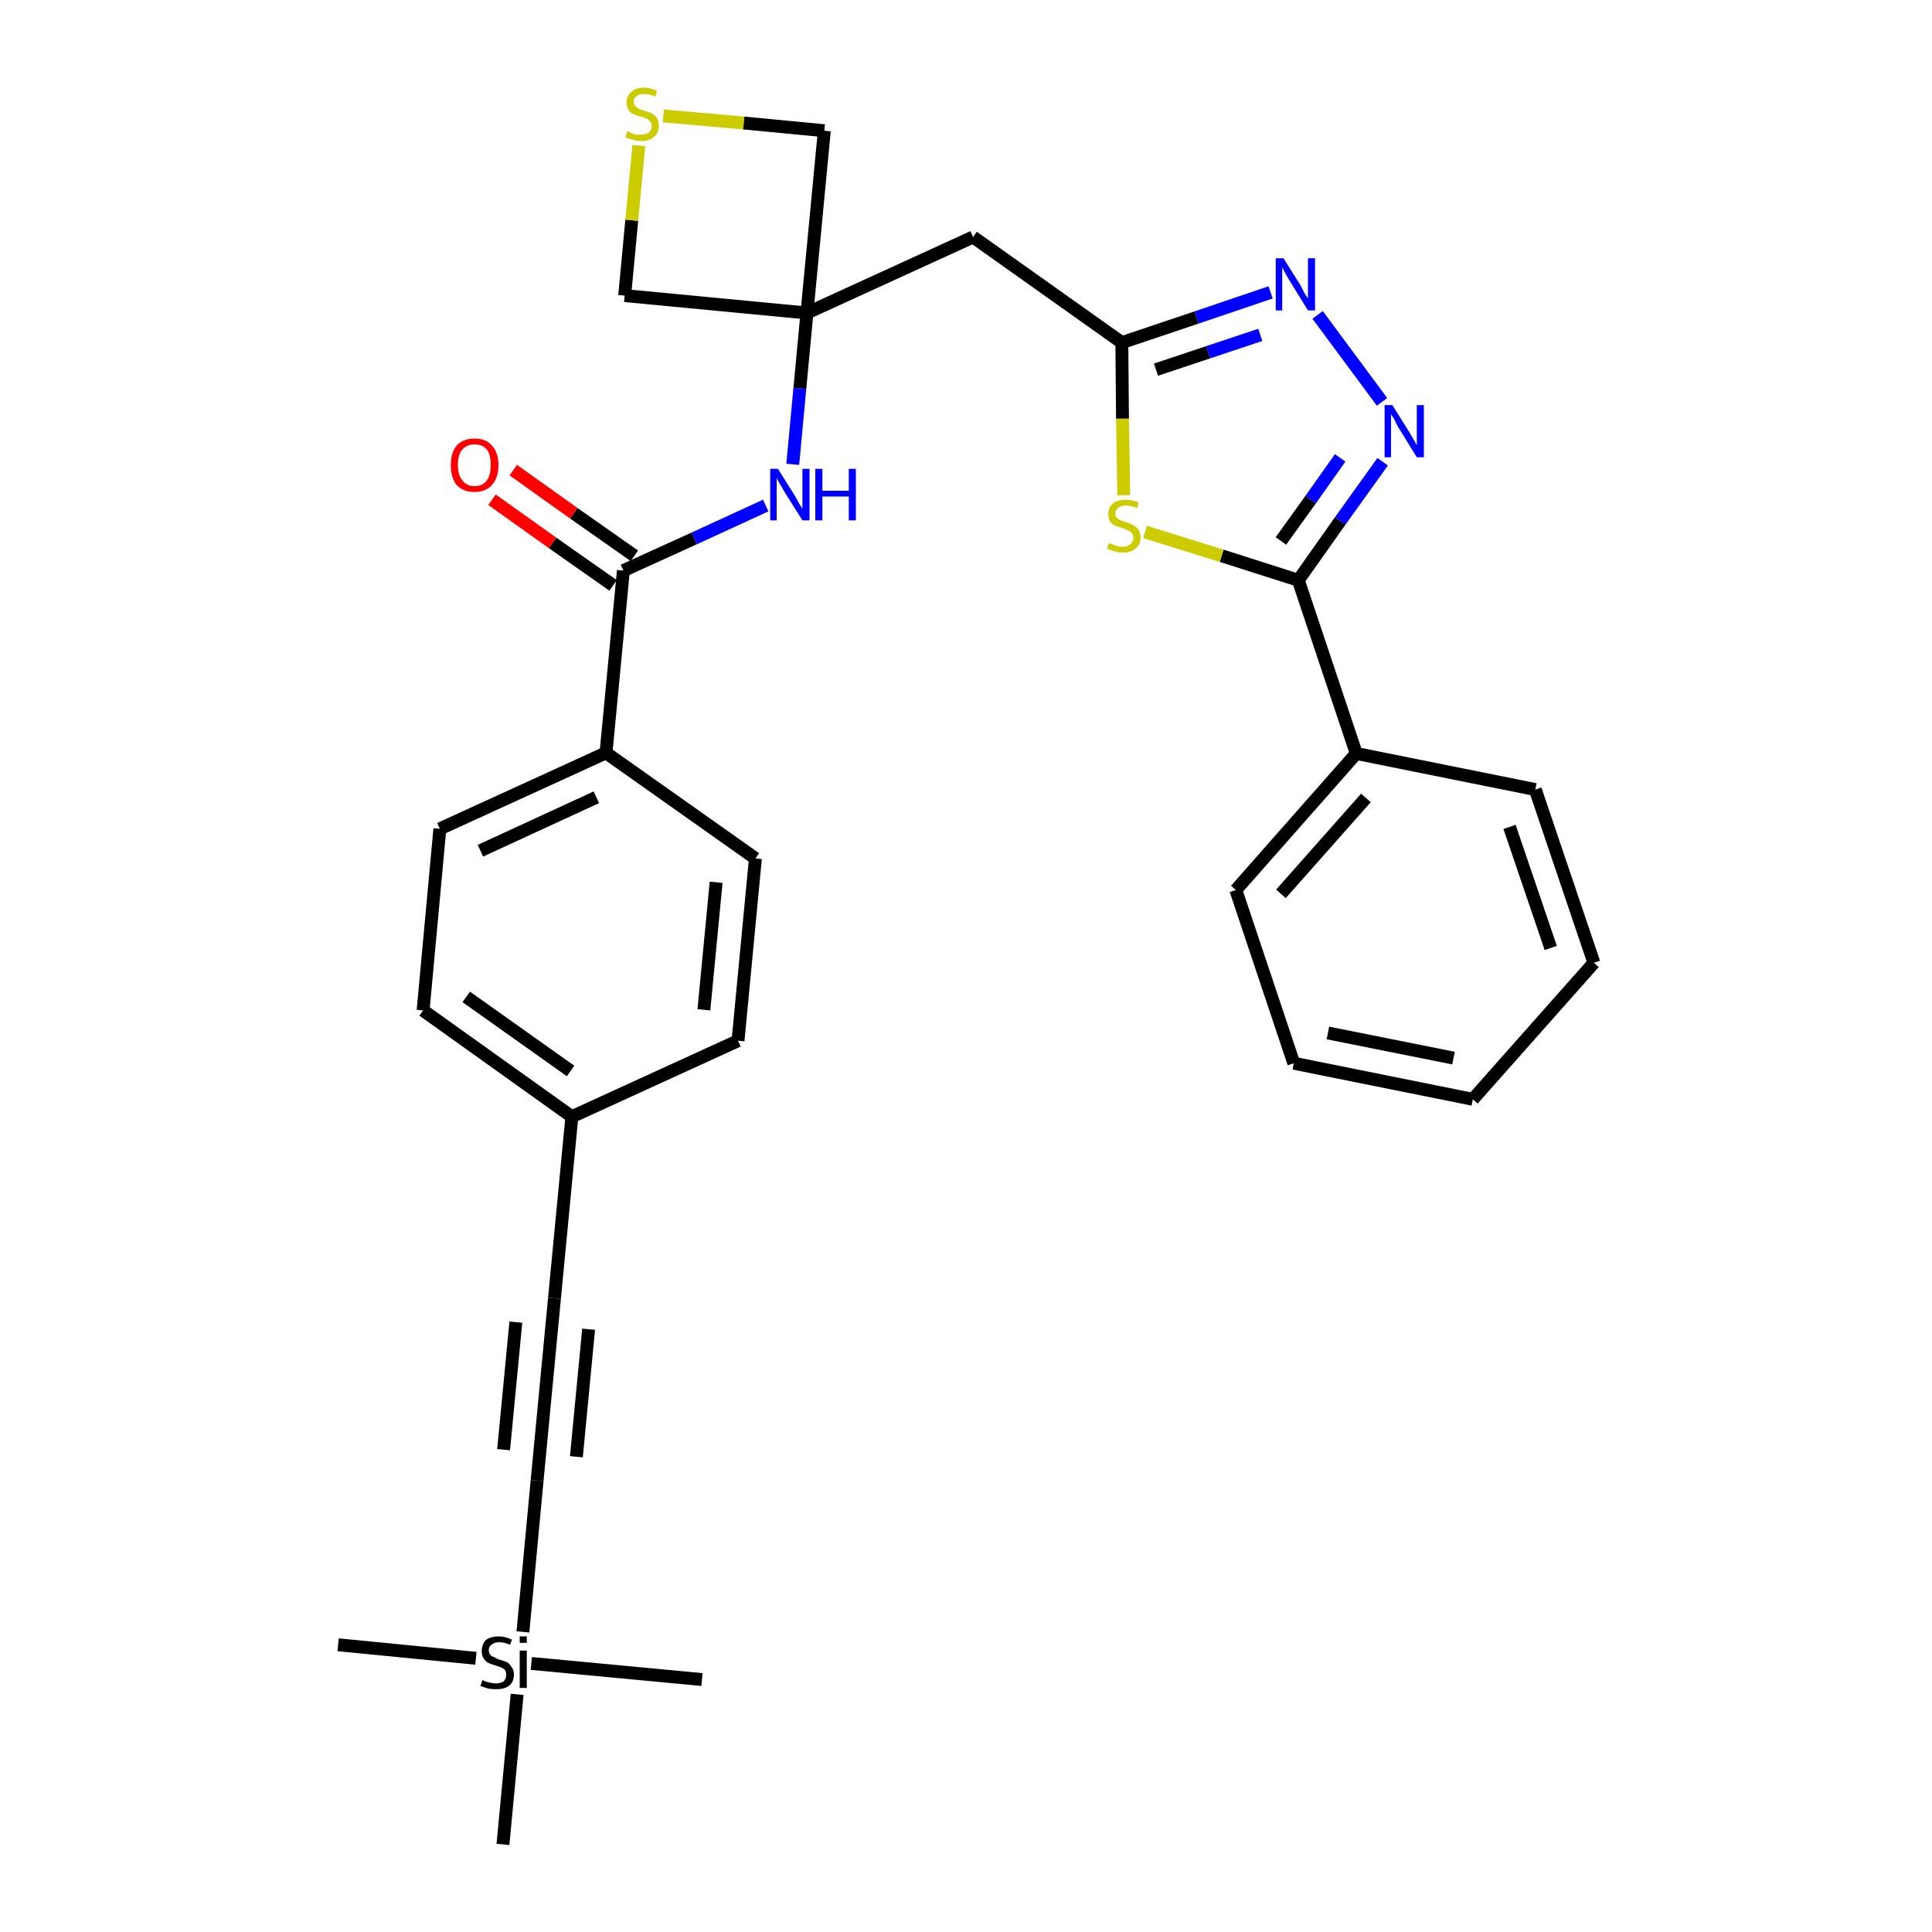 <?xml version='1.0' encoding='iso-8859-1'?>
<svg version='1.1' baseProfile='full'
              xmlns='http://www.w3.org/2000/svg'
                      xmlns:rdkit='http://www.rdkit.org/xml'
                      xmlns:xlink='http://www.w3.org/1999/xlink'
                  xml:space='preserve'
width='300px' height='300px' viewBox='0 0 300 300'>
<!-- END OF HEADER -->
<path class='bond-0 atom-0 atom-1' d='M 52.5,255.4 L 73.9,257.5' style='fill:none;fill-rule:evenodd;stroke:#000000;stroke-width:2.0px;stroke-linecap:butt;stroke-linejoin:miter;stroke-opacity:1' />
<path class='bond-1 atom-1 atom-2' d='M 82.5,258.3 L 109.0,260.8' style='fill:none;fill-rule:evenodd;stroke:#000000;stroke-width:2.0px;stroke-linecap:butt;stroke-linejoin:miter;stroke-opacity:1' />
<path class='bond-2 atom-1 atom-3' d='M 80.3,263.1 L 78.1,286.4' style='fill:none;fill-rule:evenodd;stroke:#000000;stroke-width:2.0px;stroke-linecap:butt;stroke-linejoin:miter;stroke-opacity:1' />
<path class='bond-3 atom-1 atom-4' d='M 81.2,253.4 L 83.4,229.9' style='fill:none;fill-rule:evenodd;stroke:#000000;stroke-width:2.0px;stroke-linecap:butt;stroke-linejoin:miter;stroke-opacity:1' />
<path class='bond-4 atom-4 atom-5' d='M 83.4,229.9 L 86.1,201.6' style='fill:none;fill-rule:evenodd;stroke:#000000;stroke-width:2.0px;stroke-linecap:butt;stroke-linejoin:miter;stroke-opacity:1' />
<path class='bond-4 atom-4 atom-5' d='M 89.5,226.2 L 91.4,206.4' style='fill:none;fill-rule:evenodd;stroke:#000000;stroke-width:2.0px;stroke-linecap:butt;stroke-linejoin:miter;stroke-opacity:1' />
<path class='bond-4 atom-4 atom-5' d='M 78.2,225.1 L 80.1,205.3' style='fill:none;fill-rule:evenodd;stroke:#000000;stroke-width:2.0px;stroke-linecap:butt;stroke-linejoin:miter;stroke-opacity:1' />
<path class='bond-5 atom-5 atom-6' d='M 86.1,201.6 L 88.8,173.4' style='fill:none;fill-rule:evenodd;stroke:#000000;stroke-width:2.0px;stroke-linecap:butt;stroke-linejoin:miter;stroke-opacity:1' />
<path class='bond-6 atom-6 atom-7' d='M 88.8,173.4 L 65.7,156.9' style='fill:none;fill-rule:evenodd;stroke:#000000;stroke-width:2.0px;stroke-linecap:butt;stroke-linejoin:miter;stroke-opacity:1' />
<path class='bond-6 atom-6 atom-7' d='M 88.6,166.3 L 72.4,154.8' style='fill:none;fill-rule:evenodd;stroke:#000000;stroke-width:2.0px;stroke-linecap:butt;stroke-linejoin:miter;stroke-opacity:1' />
<path class='bond-30 atom-30 atom-6' d='M 114.6,161.6 L 88.8,173.4' style='fill:none;fill-rule:evenodd;stroke:#000000;stroke-width:2.0px;stroke-linecap:butt;stroke-linejoin:miter;stroke-opacity:1' />
<path class='bond-7 atom-7 atom-8' d='M 65.7,156.9 L 68.3,128.7' style='fill:none;fill-rule:evenodd;stroke:#000000;stroke-width:2.0px;stroke-linecap:butt;stroke-linejoin:miter;stroke-opacity:1' />
<path class='bond-8 atom-8 atom-9' d='M 68.3,128.7 L 94.1,116.9' style='fill:none;fill-rule:evenodd;stroke:#000000;stroke-width:2.0px;stroke-linecap:butt;stroke-linejoin:miter;stroke-opacity:1' />
<path class='bond-8 atom-8 atom-9' d='M 74.6,132.1 L 92.6,123.8' style='fill:none;fill-rule:evenodd;stroke:#000000;stroke-width:2.0px;stroke-linecap:butt;stroke-linejoin:miter;stroke-opacity:1' />
<path class='bond-9 atom-9 atom-10' d='M 94.1,116.9 L 96.8,88.6' style='fill:none;fill-rule:evenodd;stroke:#000000;stroke-width:2.0px;stroke-linecap:butt;stroke-linejoin:miter;stroke-opacity:1' />
<path class='bond-28 atom-9 atom-29' d='M 94.1,116.9 L 117.3,133.3' style='fill:none;fill-rule:evenodd;stroke:#000000;stroke-width:2.0px;stroke-linecap:butt;stroke-linejoin:miter;stroke-opacity:1' />
<path class='bond-10 atom-10 atom-11' d='M 98.5,86.3 L 89.1,79.7' style='fill:none;fill-rule:evenodd;stroke:#000000;stroke-width:2.0px;stroke-linecap:butt;stroke-linejoin:miter;stroke-opacity:1' />
<path class='bond-10 atom-10 atom-11' d='M 89.1,79.7 L 79.7,73.0' style='fill:none;fill-rule:evenodd;stroke:#FF0000;stroke-width:2.0px;stroke-linecap:butt;stroke-linejoin:miter;stroke-opacity:1' />
<path class='bond-10 atom-10 atom-11' d='M 95.2,90.9 L 85.8,84.3' style='fill:none;fill-rule:evenodd;stroke:#000000;stroke-width:2.0px;stroke-linecap:butt;stroke-linejoin:miter;stroke-opacity:1' />
<path class='bond-10 atom-10 atom-11' d='M 85.8,84.3 L 76.4,77.6' style='fill:none;fill-rule:evenodd;stroke:#FF0000;stroke-width:2.0px;stroke-linecap:butt;stroke-linejoin:miter;stroke-opacity:1' />
<path class='bond-11 atom-10 atom-12' d='M 96.8,88.6 L 107.8,83.6' style='fill:none;fill-rule:evenodd;stroke:#000000;stroke-width:2.0px;stroke-linecap:butt;stroke-linejoin:miter;stroke-opacity:1' />
<path class='bond-11 atom-10 atom-12' d='M 107.8,83.6 L 118.9,78.5' style='fill:none;fill-rule:evenodd;stroke:#0000FF;stroke-width:2.0px;stroke-linecap:butt;stroke-linejoin:miter;stroke-opacity:1' />
<path class='bond-12 atom-12 atom-13' d='M 123.1,72.1 L 124.2,60.3' style='fill:none;fill-rule:evenodd;stroke:#0000FF;stroke-width:2.0px;stroke-linecap:butt;stroke-linejoin:miter;stroke-opacity:1' />
<path class='bond-12 atom-12 atom-13' d='M 124.2,60.3 L 125.3,48.6' style='fill:none;fill-rule:evenodd;stroke:#000000;stroke-width:2.0px;stroke-linecap:butt;stroke-linejoin:miter;stroke-opacity:1' />
<path class='bond-13 atom-13 atom-14' d='M 125.3,48.6 L 151.1,36.8' style='fill:none;fill-rule:evenodd;stroke:#000000;stroke-width:2.0px;stroke-linecap:butt;stroke-linejoin:miter;stroke-opacity:1' />
<path class='bond-25 atom-13 atom-26' d='M 125.3,48.6 L 97.0,45.9' style='fill:none;fill-rule:evenodd;stroke:#000000;stroke-width:2.0px;stroke-linecap:butt;stroke-linejoin:miter;stroke-opacity:1' />
<path class='bond-31 atom-28 atom-13' d='M 128.0,20.3 L 125.3,48.6' style='fill:none;fill-rule:evenodd;stroke:#000000;stroke-width:2.0px;stroke-linecap:butt;stroke-linejoin:miter;stroke-opacity:1' />
<path class='bond-14 atom-14 atom-15' d='M 151.1,36.8 L 174.2,53.2' style='fill:none;fill-rule:evenodd;stroke:#000000;stroke-width:2.0px;stroke-linecap:butt;stroke-linejoin:miter;stroke-opacity:1' />
<path class='bond-15 atom-15 atom-16' d='M 174.2,53.2 L 185.8,49.3' style='fill:none;fill-rule:evenodd;stroke:#000000;stroke-width:2.0px;stroke-linecap:butt;stroke-linejoin:miter;stroke-opacity:1' />
<path class='bond-15 atom-15 atom-16' d='M 185.8,49.3 L 197.3,45.4' style='fill:none;fill-rule:evenodd;stroke:#0000FF;stroke-width:2.0px;stroke-linecap:butt;stroke-linejoin:miter;stroke-opacity:1' />
<path class='bond-15 atom-15 atom-16' d='M 179.5,57.4 L 187.6,54.7' style='fill:none;fill-rule:evenodd;stroke:#000000;stroke-width:2.0px;stroke-linecap:butt;stroke-linejoin:miter;stroke-opacity:1' />
<path class='bond-15 atom-15 atom-16' d='M 187.6,54.7 L 195.7,52.0' style='fill:none;fill-rule:evenodd;stroke:#0000FF;stroke-width:2.0px;stroke-linecap:butt;stroke-linejoin:miter;stroke-opacity:1' />
<path class='bond-32 atom-25 atom-15' d='M 174.5,76.9 L 174.3,65.0' style='fill:none;fill-rule:evenodd;stroke:#CCCC00;stroke-width:2.0px;stroke-linecap:butt;stroke-linejoin:miter;stroke-opacity:1' />
<path class='bond-32 atom-25 atom-15' d='M 174.3,65.0 L 174.2,53.2' style='fill:none;fill-rule:evenodd;stroke:#000000;stroke-width:2.0px;stroke-linecap:butt;stroke-linejoin:miter;stroke-opacity:1' />
<path class='bond-16 atom-16 atom-17' d='M 204.6,48.9 L 214.6,62.4' style='fill:none;fill-rule:evenodd;stroke:#0000FF;stroke-width:2.0px;stroke-linecap:butt;stroke-linejoin:miter;stroke-opacity:1' />
<path class='bond-17 atom-17 atom-18' d='M 214.7,71.7 L 208.1,80.9' style='fill:none;fill-rule:evenodd;stroke:#0000FF;stroke-width:2.0px;stroke-linecap:butt;stroke-linejoin:miter;stroke-opacity:1' />
<path class='bond-17 atom-17 atom-18' d='M 208.1,80.9 L 201.6,90.1' style='fill:none;fill-rule:evenodd;stroke:#000000;stroke-width:2.0px;stroke-linecap:butt;stroke-linejoin:miter;stroke-opacity:1' />
<path class='bond-17 atom-17 atom-18' d='M 208.1,71.1 L 203.5,77.6' style='fill:none;fill-rule:evenodd;stroke:#0000FF;stroke-width:2.0px;stroke-linecap:butt;stroke-linejoin:miter;stroke-opacity:1' />
<path class='bond-17 atom-17 atom-18' d='M 203.5,77.6 L 198.9,84.0' style='fill:none;fill-rule:evenodd;stroke:#000000;stroke-width:2.0px;stroke-linecap:butt;stroke-linejoin:miter;stroke-opacity:1' />
<path class='bond-18 atom-18 atom-19' d='M 201.6,90.1 L 210.6,117.0' style='fill:none;fill-rule:evenodd;stroke:#000000;stroke-width:2.0px;stroke-linecap:butt;stroke-linejoin:miter;stroke-opacity:1' />
<path class='bond-24 atom-18 atom-25' d='M 201.6,90.1 L 189.7,86.3' style='fill:none;fill-rule:evenodd;stroke:#000000;stroke-width:2.0px;stroke-linecap:butt;stroke-linejoin:miter;stroke-opacity:1' />
<path class='bond-24 atom-18 atom-25' d='M 189.7,86.3 L 177.8,82.6' style='fill:none;fill-rule:evenodd;stroke:#CCCC00;stroke-width:2.0px;stroke-linecap:butt;stroke-linejoin:miter;stroke-opacity:1' />
<path class='bond-19 atom-19 atom-20' d='M 210.6,117.0 L 191.9,138.2' style='fill:none;fill-rule:evenodd;stroke:#000000;stroke-width:2.0px;stroke-linecap:butt;stroke-linejoin:miter;stroke-opacity:1' />
<path class='bond-19 atom-19 atom-20' d='M 212.1,123.9 L 198.9,138.8' style='fill:none;fill-rule:evenodd;stroke:#000000;stroke-width:2.0px;stroke-linecap:butt;stroke-linejoin:miter;stroke-opacity:1' />
<path class='bond-33 atom-24 atom-19' d='M 238.4,122.6 L 210.6,117.0' style='fill:none;fill-rule:evenodd;stroke:#000000;stroke-width:2.0px;stroke-linecap:butt;stroke-linejoin:miter;stroke-opacity:1' />
<path class='bond-20 atom-20 atom-21' d='M 191.9,138.2 L 200.9,165.1' style='fill:none;fill-rule:evenodd;stroke:#000000;stroke-width:2.0px;stroke-linecap:butt;stroke-linejoin:miter;stroke-opacity:1' />
<path class='bond-21 atom-21 atom-22' d='M 200.9,165.1 L 228.7,170.7' style='fill:none;fill-rule:evenodd;stroke:#000000;stroke-width:2.0px;stroke-linecap:butt;stroke-linejoin:miter;stroke-opacity:1' />
<path class='bond-21 atom-21 atom-22' d='M 206.2,160.4 L 225.7,164.3' style='fill:none;fill-rule:evenodd;stroke:#000000;stroke-width:2.0px;stroke-linecap:butt;stroke-linejoin:miter;stroke-opacity:1' />
<path class='bond-22 atom-22 atom-23' d='M 228.7,170.7 L 247.5,149.5' style='fill:none;fill-rule:evenodd;stroke:#000000;stroke-width:2.0px;stroke-linecap:butt;stroke-linejoin:miter;stroke-opacity:1' />
<path class='bond-23 atom-23 atom-24' d='M 247.5,149.5 L 238.4,122.6' style='fill:none;fill-rule:evenodd;stroke:#000000;stroke-width:2.0px;stroke-linecap:butt;stroke-linejoin:miter;stroke-opacity:1' />
<path class='bond-23 atom-23 atom-24' d='M 240.8,147.2 L 234.4,128.4' style='fill:none;fill-rule:evenodd;stroke:#000000;stroke-width:2.0px;stroke-linecap:butt;stroke-linejoin:miter;stroke-opacity:1' />
<path class='bond-26 atom-26 atom-27' d='M 97.0,45.9 L 98.1,34.2' style='fill:none;fill-rule:evenodd;stroke:#000000;stroke-width:2.0px;stroke-linecap:butt;stroke-linejoin:miter;stroke-opacity:1' />
<path class='bond-26 atom-26 atom-27' d='M 98.1,34.2 L 99.2,22.6' style='fill:none;fill-rule:evenodd;stroke:#CCCC00;stroke-width:2.0px;stroke-linecap:butt;stroke-linejoin:miter;stroke-opacity:1' />
<path class='bond-27 atom-27 atom-28' d='M 103.0,18.0 L 115.5,19.1' style='fill:none;fill-rule:evenodd;stroke:#CCCC00;stroke-width:2.0px;stroke-linecap:butt;stroke-linejoin:miter;stroke-opacity:1' />
<path class='bond-27 atom-27 atom-28' d='M 115.5,19.1 L 128.0,20.3' style='fill:none;fill-rule:evenodd;stroke:#000000;stroke-width:2.0px;stroke-linecap:butt;stroke-linejoin:miter;stroke-opacity:1' />
<path class='bond-29 atom-29 atom-30' d='M 117.3,133.3 L 114.6,161.6' style='fill:none;fill-rule:evenodd;stroke:#000000;stroke-width:2.0px;stroke-linecap:butt;stroke-linejoin:miter;stroke-opacity:1' />
<path class='bond-29 atom-29 atom-30' d='M 111.2,137.0 L 109.3,156.8' style='fill:none;fill-rule:evenodd;stroke:#000000;stroke-width:2.0px;stroke-linecap:butt;stroke-linejoin:miter;stroke-opacity:1' />
<path  class='atom-1' d='M 74.9 260.9
Q 75.0 260.9, 75.4 261.1
Q 75.7 261.2, 76.2 261.3
Q 76.6 261.4, 77.0 261.4
Q 77.7 261.4, 78.2 261.1
Q 78.6 260.7, 78.6 260.0
Q 78.6 259.6, 78.4 259.3
Q 78.2 259.1, 77.8 258.9
Q 77.5 258.8, 76.9 258.6
Q 76.2 258.4, 75.8 258.2
Q 75.4 258.0, 75.1 257.5
Q 74.8 257.1, 74.8 256.4
Q 74.8 255.4, 75.4 254.7
Q 76.1 254.1, 77.5 254.1
Q 78.4 254.1, 79.5 254.6
L 79.2 255.4
Q 78.3 255.0, 77.5 255.0
Q 76.8 255.0, 76.3 255.4
Q 75.9 255.7, 75.9 256.2
Q 75.9 256.7, 76.1 256.9
Q 76.3 257.2, 76.7 257.3
Q 77.0 257.5, 77.5 257.7
Q 78.3 257.9, 78.7 258.1
Q 79.1 258.3, 79.4 258.8
Q 79.8 259.3, 79.8 260.0
Q 79.8 261.2, 79.0 261.8
Q 78.3 262.3, 77.0 262.3
Q 76.3 262.3, 75.8 262.2
Q 75.2 262.0, 74.6 261.8
L 74.9 260.9
' fill='#000000'/>
<path  class='atom-1' d='M 80.7 254.1
L 81.8 254.1
L 81.8 255.1
L 80.7 255.1
L 80.7 254.1
M 80.7 256.3
L 81.8 256.3
L 81.8 262.1
L 80.7 262.1
L 80.7 256.3
' fill='#000000'/>
<path  class='atom-11' d='M 70.0 72.2
Q 70.0 70.3, 70.9 69.2
Q 71.9 68.1, 73.7 68.1
Q 75.5 68.1, 76.4 69.2
Q 77.4 70.3, 77.4 72.2
Q 77.4 74.2, 76.4 75.3
Q 75.4 76.4, 73.7 76.4
Q 71.9 76.4, 70.9 75.3
Q 70.0 74.2, 70.0 72.2
M 73.7 75.5
Q 74.9 75.5, 75.6 74.6
Q 76.2 73.8, 76.2 72.2
Q 76.2 70.6, 75.6 69.8
Q 74.9 69.0, 73.7 69.0
Q 72.5 69.0, 71.8 69.8
Q 71.1 70.6, 71.1 72.2
Q 71.1 73.8, 71.8 74.6
Q 72.5 75.5, 73.7 75.5
' fill='#FF0000'/>
<path  class='atom-12' d='M 120.8 72.8
L 123.5 77.1
Q 123.7 77.5, 124.1 78.2
Q 124.6 79.0, 124.6 79.0
L 124.6 72.8
L 125.7 72.8
L 125.7 80.8
L 124.6 80.8
L 121.7 76.2
Q 121.4 75.6, 121.0 75.0
Q 120.7 74.4, 120.6 74.2
L 120.6 80.8
L 119.6 80.8
L 119.6 72.8
L 120.8 72.8
' fill='#0000FF'/>
<path  class='atom-12' d='M 126.6 72.8
L 127.7 72.8
L 127.7 76.2
L 131.8 76.2
L 131.8 72.8
L 132.9 72.8
L 132.9 80.8
L 131.8 80.8
L 131.8 77.1
L 127.7 77.1
L 127.7 80.8
L 126.6 80.8
L 126.6 72.8
' fill='#0000FF'/>
<path  class='atom-16' d='M 199.3 40.1
L 202.0 44.4
Q 202.2 44.8, 202.6 45.6
Q 203.1 46.3, 203.1 46.4
L 203.1 40.1
L 204.2 40.1
L 204.2 48.2
L 203.1 48.2
L 200.2 43.5
Q 199.9 43.0, 199.5 42.3
Q 199.2 41.7, 199.1 41.5
L 199.1 48.2
L 198.1 48.2
L 198.1 40.1
L 199.3 40.1
' fill='#0000FF'/>
<path  class='atom-17' d='M 216.2 62.9
L 218.9 67.2
Q 219.1 67.6, 219.6 68.4
Q 220.0 69.1, 220.0 69.2
L 220.0 62.9
L 221.1 62.9
L 221.1 71.0
L 220.0 71.0
L 217.1 66.3
Q 216.8 65.8, 216.5 65.1
Q 216.1 64.5, 216.0 64.3
L 216.0 71.0
L 215.0 71.0
L 215.0 62.9
L 216.2 62.9
' fill='#0000FF'/>
<path  class='atom-25' d='M 172.2 84.3
Q 172.3 84.4, 172.7 84.5
Q 173.1 84.7, 173.5 84.8
Q 173.9 84.9, 174.3 84.9
Q 175.1 84.9, 175.5 84.5
Q 176.0 84.1, 176.0 83.5
Q 176.0 83.0, 175.7 82.8
Q 175.5 82.5, 175.2 82.4
Q 174.8 82.2, 174.3 82.0
Q 173.6 81.8, 173.1 81.6
Q 172.7 81.4, 172.4 81.0
Q 172.1 80.6, 172.1 79.8
Q 172.1 78.8, 172.8 78.2
Q 173.5 77.6, 174.8 77.6
Q 175.8 77.6, 176.8 78.0
L 176.6 78.9
Q 175.6 78.5, 174.9 78.5
Q 174.1 78.5, 173.7 78.8
Q 173.2 79.1, 173.2 79.7
Q 173.2 80.1, 173.4 80.4
Q 173.7 80.6, 174.0 80.8
Q 174.3 80.9, 174.9 81.1
Q 175.6 81.3, 176.0 81.6
Q 176.5 81.8, 176.8 82.3
Q 177.1 82.7, 177.1 83.5
Q 177.1 84.6, 176.3 85.2
Q 175.6 85.8, 174.4 85.8
Q 173.6 85.8, 173.1 85.6
Q 172.6 85.5, 171.9 85.2
L 172.2 84.3
' fill='#CCCC00'/>
<path  class='atom-27' d='M 97.4 20.4
Q 97.5 20.4, 97.9 20.6
Q 98.3 20.8, 98.7 20.9
Q 99.1 20.9, 99.5 20.9
Q 100.3 20.9, 100.7 20.6
Q 101.2 20.2, 101.2 19.6
Q 101.2 19.1, 100.9 18.8
Q 100.7 18.6, 100.4 18.4
Q 100.0 18.3, 99.5 18.1
Q 98.8 17.9, 98.3 17.7
Q 97.9 17.5, 97.6 17.1
Q 97.3 16.6, 97.3 15.9
Q 97.3 14.9, 98.0 14.3
Q 98.7 13.6, 100.0 13.6
Q 101.0 13.6, 102.0 14.1
L 101.8 15.0
Q 100.8 14.6, 100.1 14.6
Q 99.3 14.6, 98.9 14.9
Q 98.4 15.2, 98.4 15.8
Q 98.4 16.2, 98.7 16.5
Q 98.9 16.7, 99.2 16.9
Q 99.5 17.0, 100.1 17.2
Q 100.8 17.4, 101.2 17.6
Q 101.7 17.9, 102.0 18.3
Q 102.3 18.8, 102.3 19.6
Q 102.3 20.7, 101.5 21.3
Q 100.8 21.9, 99.6 21.9
Q 98.8 21.9, 98.3 21.7
Q 97.8 21.6, 97.1 21.3
L 97.4 20.4
' fill='#CCCC00'/>
</svg>
